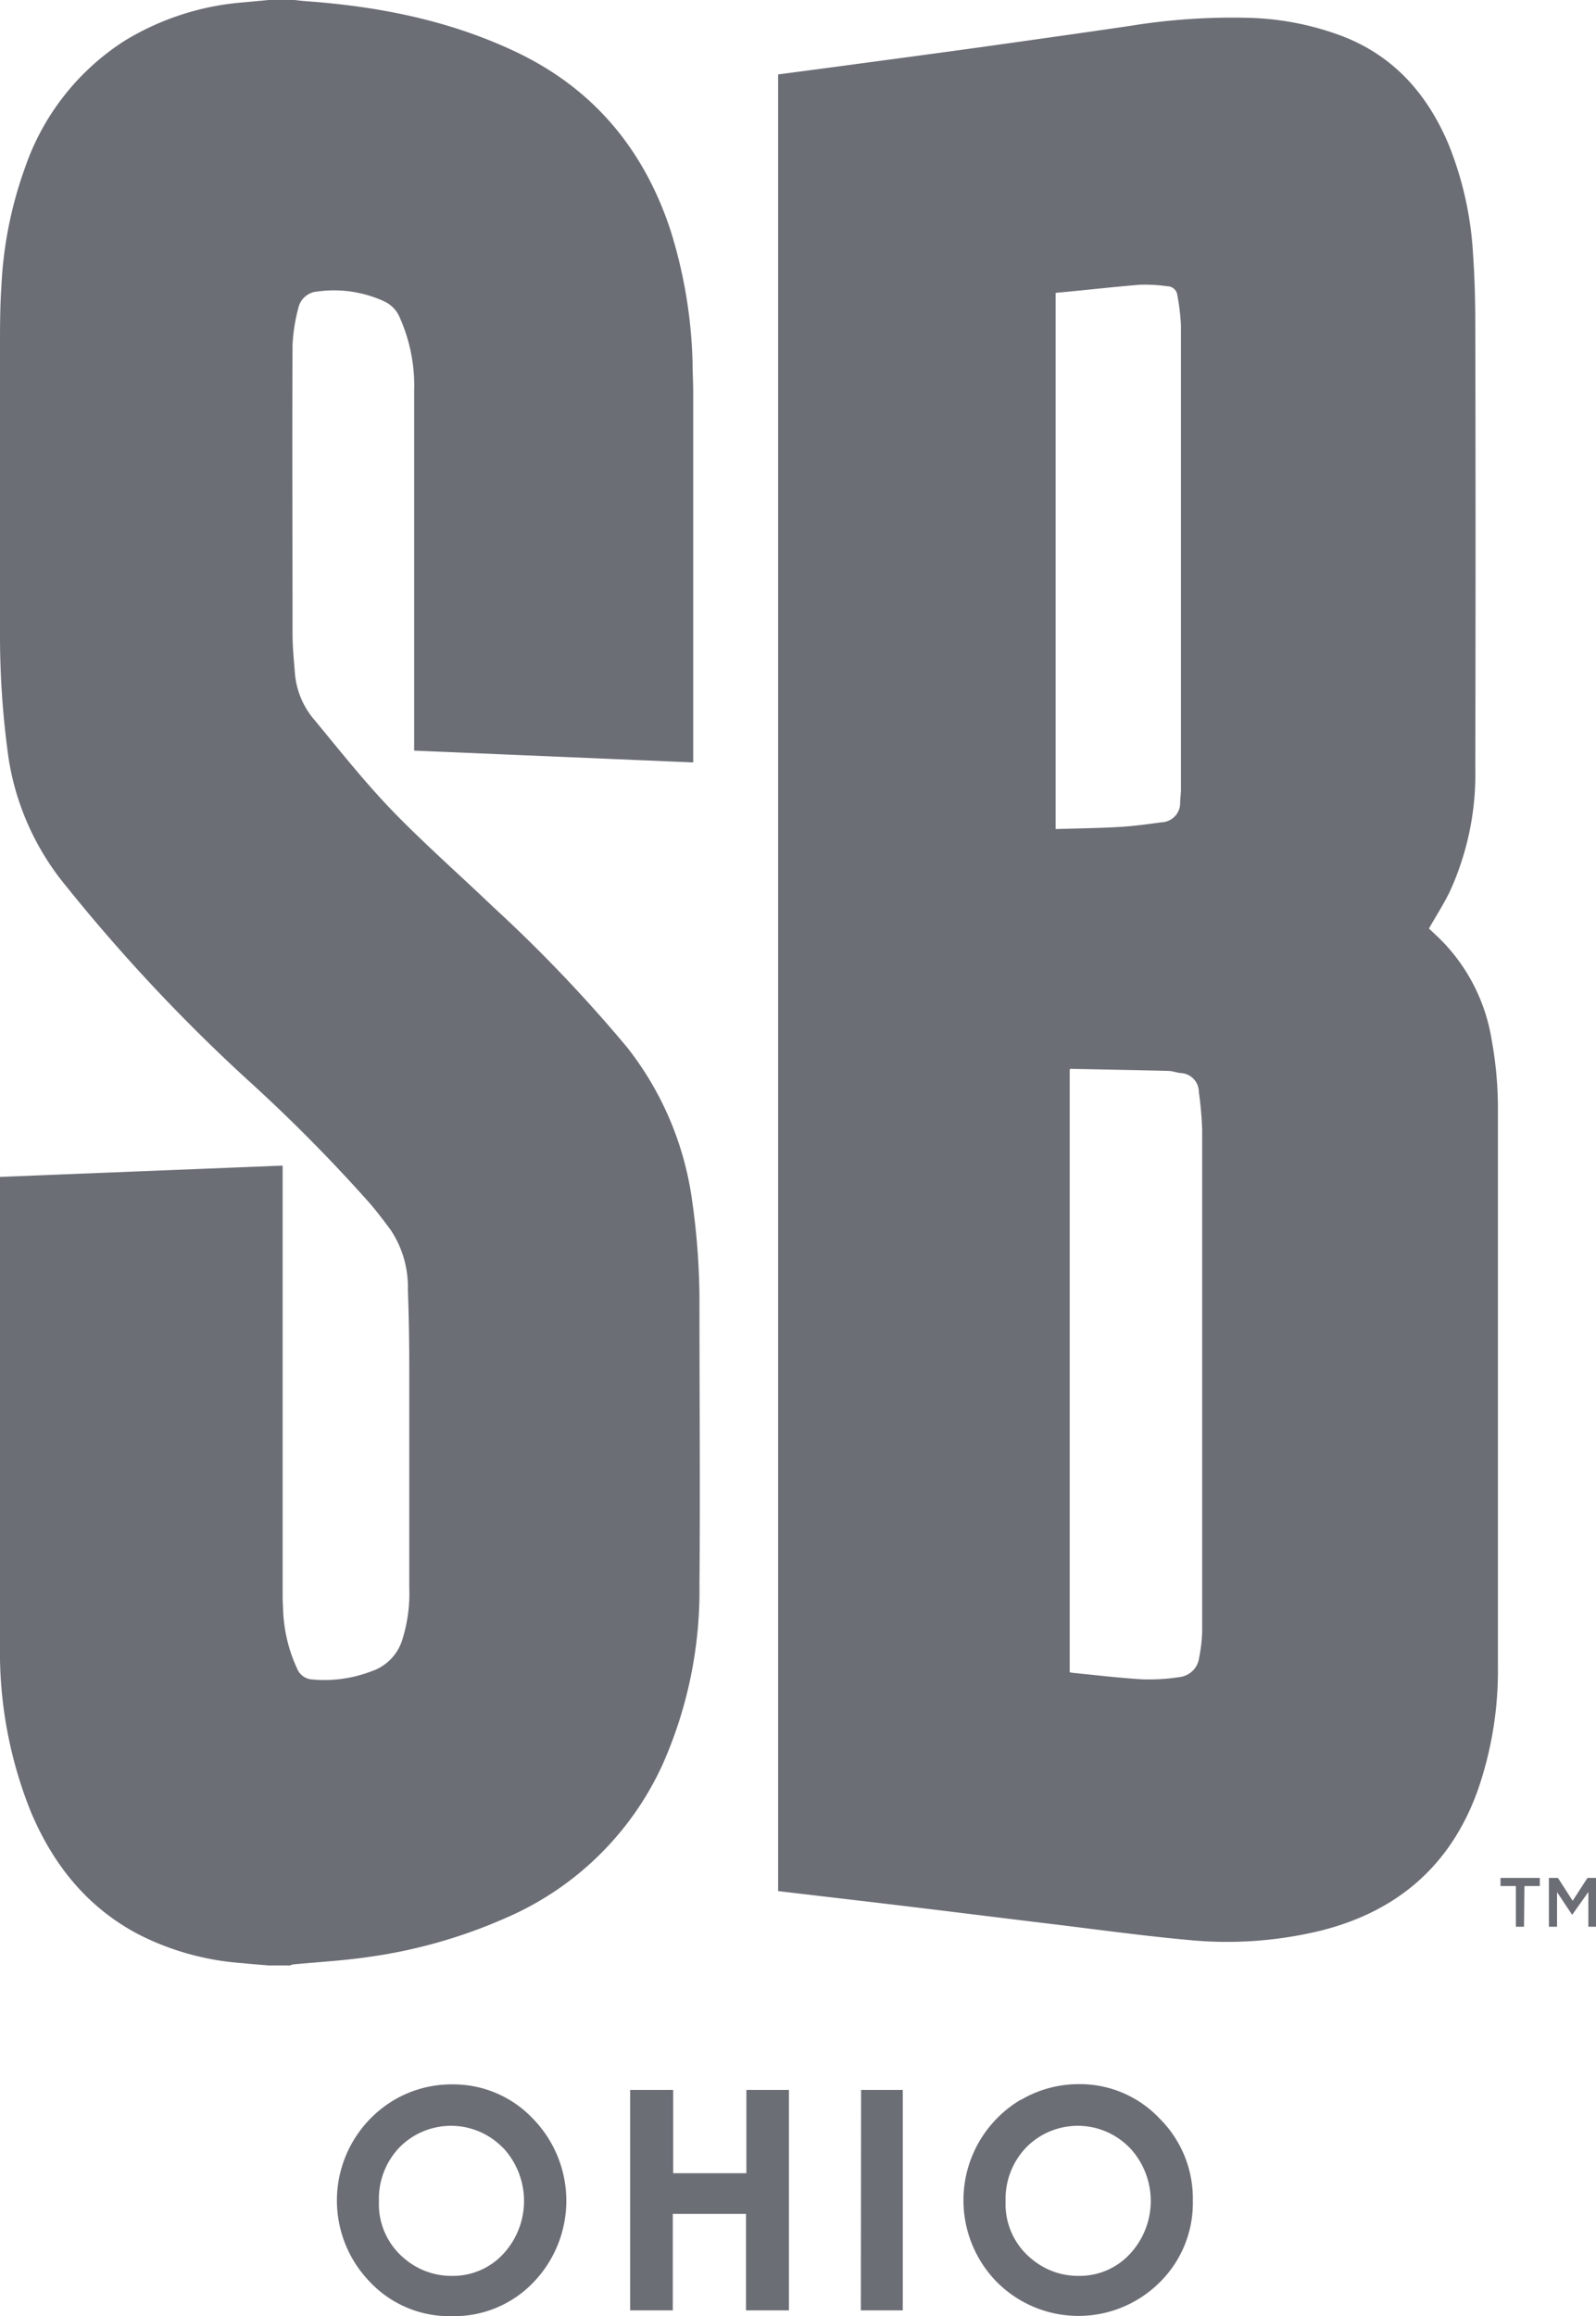 <svg xmlns="http://www.w3.org/2000/svg" viewBox="0 0 196.23 284.71"><defs><style>.cls-1{fill:#6c6e76;}</style></defs><g id="Layer_2" data-name="Layer 2"><g id="Layer_1-2" data-name="Layer 1"><path class="cls-1" d="M36.22,0c.44.05.88.11,1.33.14,8.94.64,17.63,2.34,25.8,6.2C72.82,10.81,79,18.13,82.34,28a59.13,59.13,0,0,1,2.81,16.47c0,1.25.08,2.5.08,3.75v45.5L50.92,92.27v-.94q0-21.61,0-43.24a20.59,20.59,0,0,0-1.82-9.17,3.77,3.77,0,0,0-1.83-1.86,14.76,14.76,0,0,0-8.21-1.23,2.59,2.59,0,0,0-2.39,2.08,21.25,21.25,0,0,0-.7,4.45c-.06,11.87,0,23.74,0,35.61,0,1.63.17,3.26.3,4.88a10,10,0,0,0,2.42,5.68c3.08,3.72,6.08,7.52,9.42,11,4,4.14,8.34,7.95,12.5,11.93a180.82,180.82,0,0,1,16.5,17.29,39,39,0,0,1,8,18.93A87.42,87.42,0,0,1,86,160.58c0,11.39.1,22.77,0,34.16A52.68,52.68,0,0,1,81.42,217,37.48,37.48,0,0,1,62,235.84a63.09,63.09,0,0,1-16.7,4.72c-3.08.45-6.2.62-9.31.92a1.51,1.51,0,0,0-.31.12H33.05c-1.12-.09-2.24-.18-3.35-.29a33.23,33.23,0,0,1-12.61-3.5c-6.35-3.32-10.55-8.58-13.29-15.08A52.55,52.55,0,0,1,0,202.26c0-18.93,0-37.86,0-56.78,0-.26,0-.51,0-.81l34.75-1.39V195.7c0,.6,0,1.2.05,1.8a18.76,18.76,0,0,0,1.78,7.72,2.12,2.12,0,0,0,1.74,1.22,16.14,16.14,0,0,0,7.35-1,5.93,5.93,0,0,0,3.79-3.87,19,19,0,0,0,.86-6.45q0-13.59,0-27.17c0-3.15-.06-6.29-.17-9.44A12.64,12.64,0,0,0,48,151.14c-.83-1.11-1.67-2.23-2.58-3.28a199.33,199.33,0,0,0-15.11-15.24A214.23,214.23,0,0,1,8.14,108.94,32.54,32.54,0,0,1,1.07,93.32,108.14,108.14,0,0,1,0,77.75q0-17.52,0-35c0-2.52,0-5,.17-7.55A49.69,49.69,0,0,1,3.08,20.6,30.12,30.12,0,0,1,15.34,5,33,33,0,0,1,29.93.29L33.05,0ZM112,234.39c5.64.68,11.29,1.39,16.94,2.07s11.38,1.48,17.09,2a48.67,48.67,0,0,0,16.52-1.18c9.32-2.38,15.8-8,19.1-17.09a44.76,44.76,0,0,0,2.52-15.34q0-34.51,0-69.05a47,47,0,0,0-.76-7.93,22.51,22.51,0,0,0-6-12.08c-.57-.59-1.19-1.15-1.72-1.65.88-1.55,1.81-3,2.55-4.51a34.69,34.69,0,0,0,3.15-15.24q.06-27.1,0-54.2c0-3-.07-6-.28-9a42.24,42.24,0,0,0-3-13.43C175.54,11.66,171.49,7,165.26,4.53a35.05,35.05,0,0,0-11.8-2.34,78.17,78.17,0,0,0-14.57,1c-6.19.91-12.4,1.78-18.6,2.65-5.54.77-11.08,1.5-16.62,2.25l-8,1.06V232.46C101.14,233.11,106.56,233.73,112,234.39Zm19.77-103c4,.08,7.91.15,11.87.25.5,0,1,.21,1.49.26a2.34,2.34,0,0,1,2.27,2.33,45.55,45.55,0,0,1,.41,4.66q0,30.73,0,61.48a18.85,18.85,0,0,1-.38,3.42,2.73,2.73,0,0,1-2.4,2.36,24.2,24.2,0,0,1-4.57.28c-2.83-.17-5.65-.51-8.47-.79a3.55,3.55,0,0,1-.47-.08v-74.1A.8.8,0,0,1,131.74,131.36ZM140.17,35a20.11,20.11,0,0,1,3.37.19,1.24,1.24,0,0,1,1.22,1.12,27.26,27.26,0,0,1,.44,3.7q0,28.5,0,57c0,.53-.08,1.06-.1,1.58a2.37,2.37,0,0,1-2.28,2.49c-1.71.23-3.42.47-5.14.57-2.61.15-5.22.18-7.89.26V36C133.3,35.68,136.73,35.28,140.17,35ZM193.3,235.38h0l-1.86-2.79v4.25h-1v-6h1.11l1.81,2.81,1.82-2.81h1.11v6h-1v-4.27Zm-5.92,1.46h-1v-5h-1.89v-1h4.83v1h-1.89ZM48.47,258.13a14.37,14.37,0,0,0-3,22.36,13.44,13.44,0,0,0,10.15,4.22,13.47,13.47,0,0,0,9.92-4.11,14.45,14.45,0,0,0-.06-20.21,13.46,13.46,0,0,0-9.9-4.17A13.92,13.92,0,0,0,48.47,258.13ZM61.84,264a9.58,9.58,0,0,1,0,13.1,8.43,8.43,0,0,1-6.26,2.66,8.87,8.87,0,0,1-5.76-2.05,8.69,8.69,0,0,1-3.23-7.12,9.13,9.13,0,0,1,2.56-6.66,8.89,8.89,0,0,1,12.67.07ZM77.48,284h5.24V272.14h9V284H97V256.9H91.77v10.24h-9V256.9H77.48Zm28.36,0H111V256.9h-5.13Zm19.67-25.9a14.36,14.36,0,0,0-3,22.36,14.16,14.16,0,0,0,20.06.11,13.69,13.69,0,0,0,4.09-10.05,13.87,13.87,0,0,0-4.14-10.16,13.46,13.46,0,0,0-9.9-4.17A14,14,0,0,0,125.51,258.13ZM138.89,264a9.56,9.56,0,0,1,0,13.1,8.41,8.41,0,0,1-6.25,2.66,8.87,8.87,0,0,1-5.76-2.05,8.67,8.67,0,0,1-3.24-7.12,9.14,9.14,0,0,1,2.57-6.66,8.89,8.89,0,0,1,12.67.07Z"/></g></g></svg>